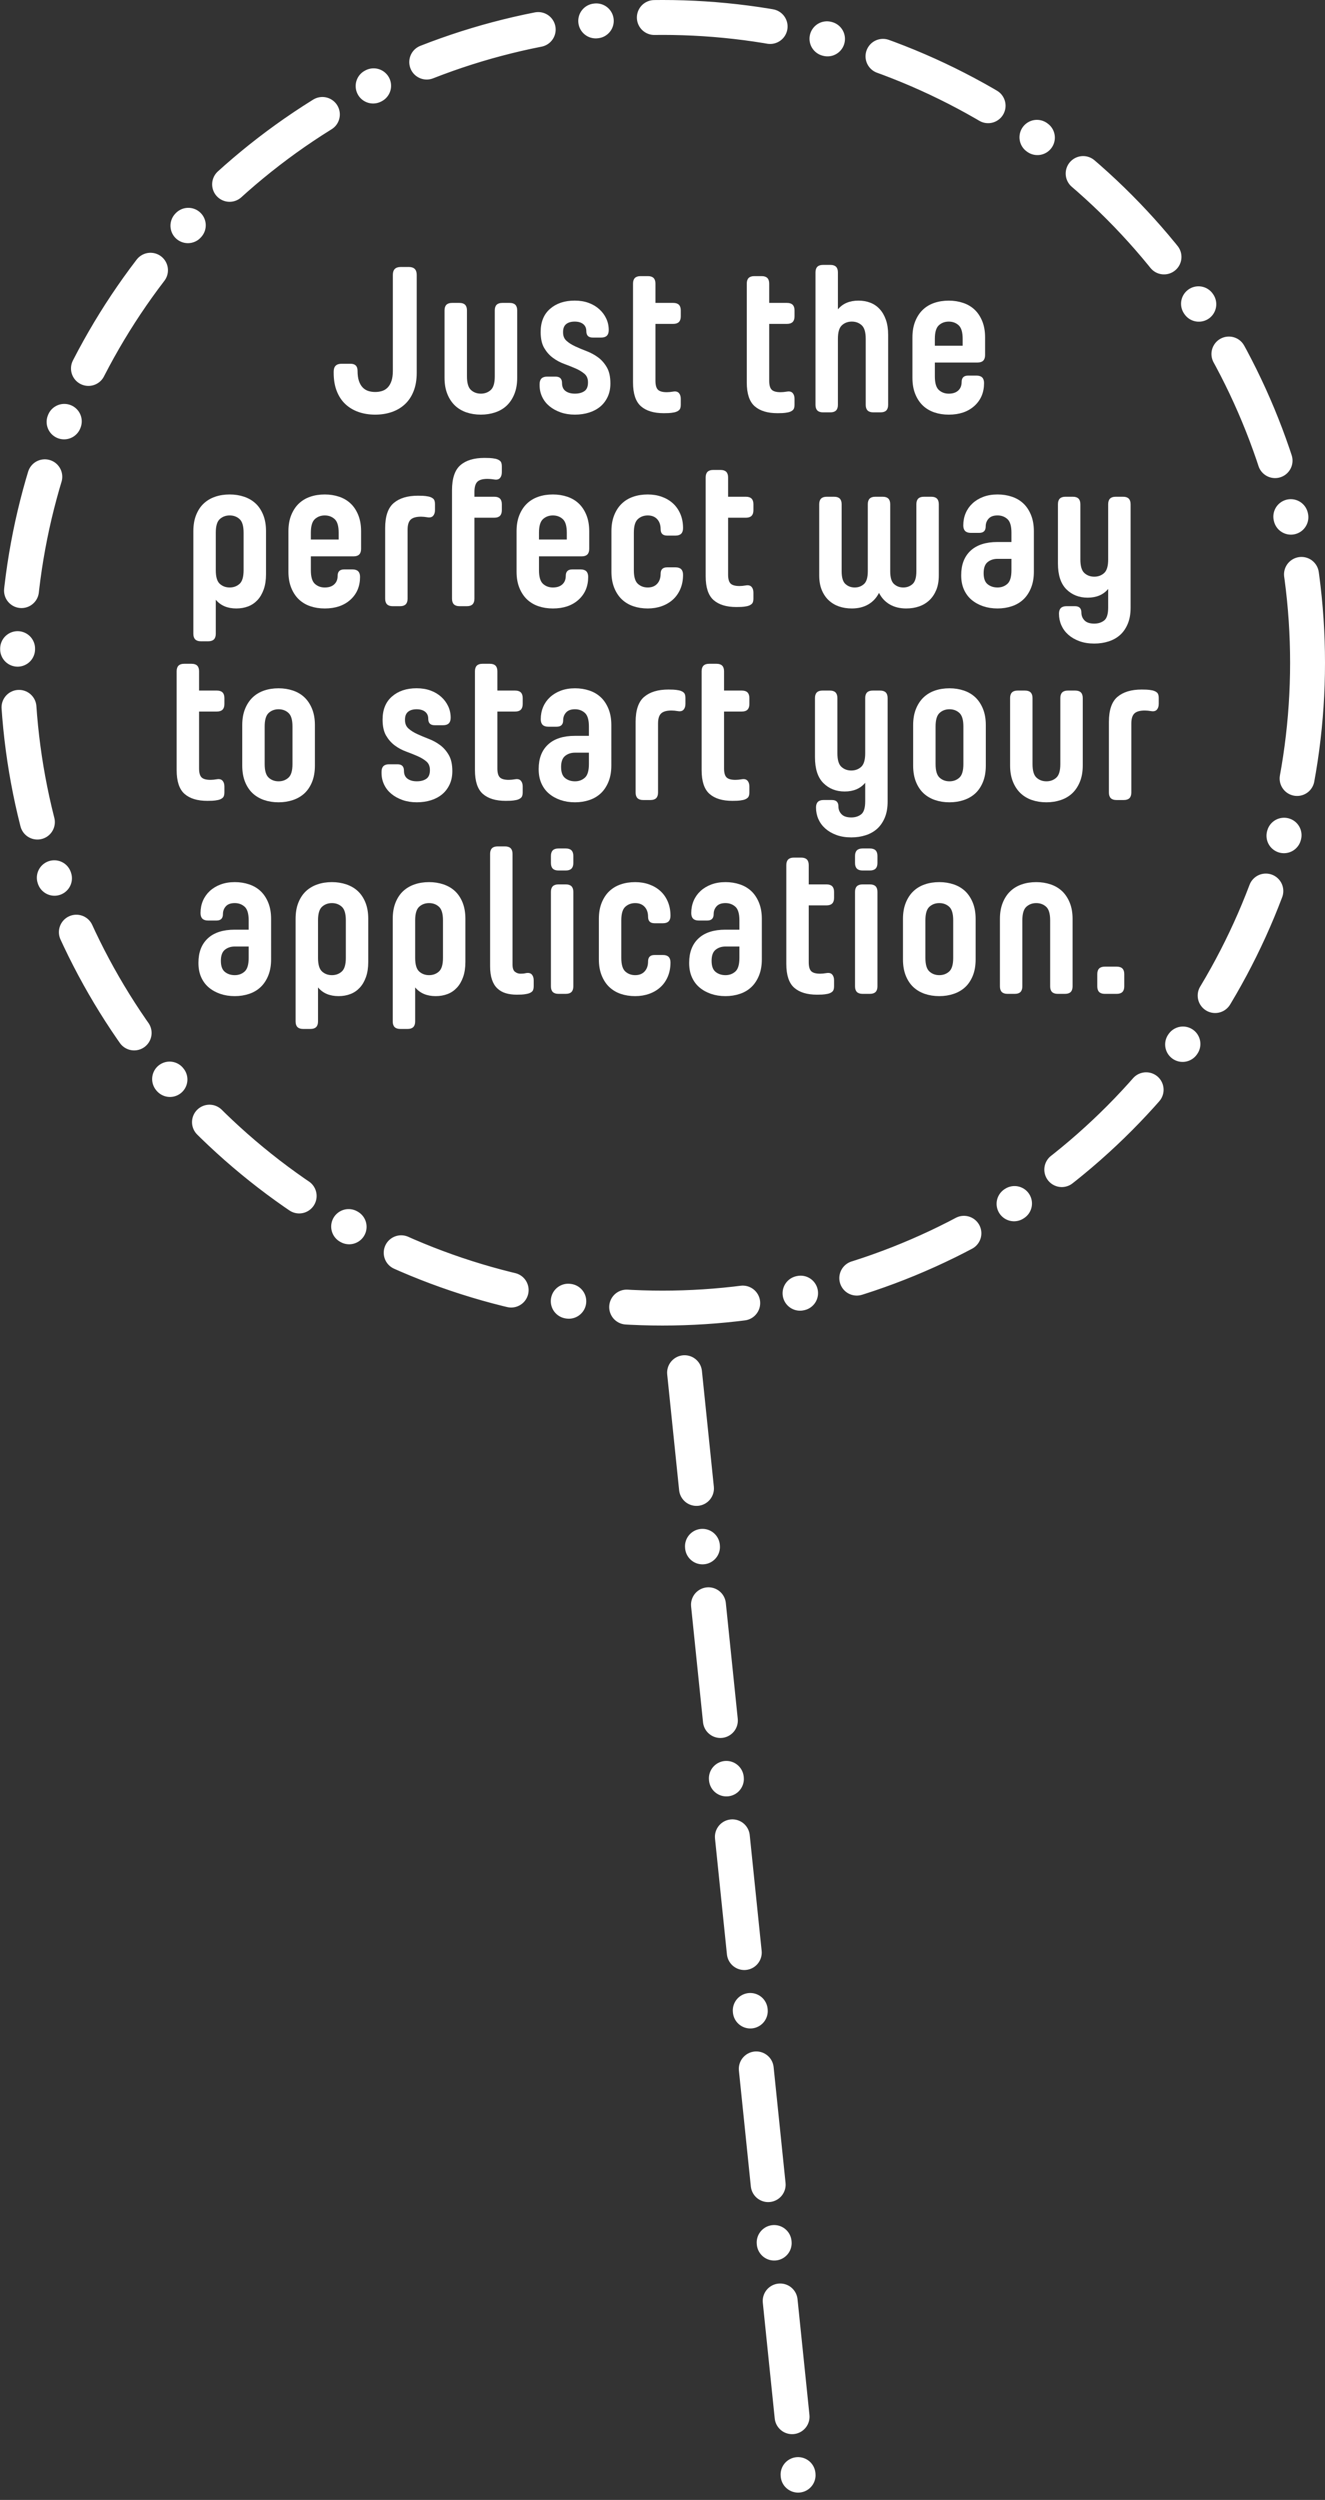 <!-- Generator: Adobe Illustrator 21.0.0, SVG Export Plug-In  -->
<svg version="1.1"
	 xmlns="http://www.w3.org/2000/svg" xmlns:xlink="http://www.w3.org/1999/xlink" xmlns:a="http://ns.adobe.com/AdobeSVGViewerExtensions/3.0/"
	 x="0px" y="0px" width="191.485px" height="361.131px" viewBox="0 0 191.485 361.131"
	 style="enable-background:new 0 0 191.485 361.131;" xml:space="preserve">
<rect x="0" y="0" width="191.485" height="361.131" fill="#333333" stroke="none"/>
<style type="text/css">
	
		.st0{fill:none;stroke:#FFFFFF;stroke-width:5.043;stroke-linecap:round;stroke-linejoin:round;stroke-miterlimit:10;stroke-dasharray:16.809,8.404,0.084,8.404;}
	.st1{fill:#FFFFFF;}
</style>
<defs>
</defs>
<circle class="st0" cx="95.742" cy="95.742" r="93.221"/>
<g>
	<path class="st1" d="M56.773,39.707c0-0.76,0.379-1.14,1.14-1.14h1.17c0.76,0,1.14,0.38,1.14,1.14v14.16
		c0,1.001-0.15,1.88-0.45,2.641c-0.3,0.76-0.72,1.39-1.26,1.89s-1.175,0.875-1.905,1.125c-0.73,0.25-1.525,0.375-2.385,0.375
		s-1.655-0.125-2.385-0.375c-0.73-0.25-1.365-0.625-1.905-1.125s-0.96-1.13-1.26-1.89c-0.3-0.761-0.45-1.64-0.45-2.641v-0.18
		c0-0.76,0.38-1.14,1.14-1.14h1.29c0.68,0,1.02,0.34,1.02,1.02c0,0.58,0.064,1.065,0.195,1.455c0.13,0.39,0.31,0.705,0.54,0.945
		c0.229,0.239,0.5,0.41,0.81,0.51c0.31,0.101,0.645,0.149,1.005,0.149s0.695-0.049,1.005-0.149c0.31-0.1,0.58-0.271,0.81-0.51
		c0.23-0.24,0.41-0.556,0.54-0.945c0.13-0.39,0.195-0.875,0.195-1.455V39.707z"/>
	<path class="st1" d="M65.323,43.758h1.08c0.72,0,1.08,0.359,1.08,1.079v9.54c0,0.96,0.195,1.616,0.585,1.966
		c0.39,0.35,0.865,0.524,1.425,0.524c0.56,0,1.035-0.175,1.425-0.524s0.585-1.006,0.585-1.966v-9.54c0-0.72,0.36-1.079,1.08-1.079
		h1.08c0.72,0,1.08,0.359,1.08,1.079v9.75c0,0.881-0.135,1.655-0.405,2.325c-0.27,0.671-0.635,1.226-1.095,1.665
		c-0.46,0.44-1.016,0.771-1.665,0.99c-0.65,0.22-1.345,0.33-2.085,0.33c-0.76,0-1.46-0.11-2.1-0.33c-0.64-0.22-1.19-0.55-1.65-0.99
		c-0.46-0.439-0.825-0.994-1.095-1.665c-0.27-0.67-0.405-1.444-0.405-2.325v-9.75C64.243,44.117,64.603,43.758,65.323,43.758z"/>
	<path class="st1" d="M84.733,47.837c0-0.439-0.15-0.779-0.45-1.02c-0.3-0.24-0.71-0.36-1.23-0.36s-0.93,0.12-1.23,0.36
		c-0.3,0.24-0.45,0.62-0.45,1.14v0.061c0,0.521,0.169,0.93,0.51,1.229c0.34,0.301,0.76,0.565,1.26,0.795
		c0.5,0.23,1.05,0.461,1.65,0.69c0.6,0.23,1.15,0.53,1.65,0.9c0.5,0.37,0.919,0.85,1.26,1.439c0.34,0.59,0.51,1.365,0.51,2.325
		c0,0.72-0.13,1.36-0.39,1.92c-0.26,0.561-0.615,1.03-1.065,1.41s-0.99,0.67-1.62,0.87c-0.63,0.199-1.315,0.3-2.055,0.3
		c-0.761,0-1.451-0.11-2.07-0.33c-0.62-0.22-1.155-0.515-1.605-0.885c-0.45-0.37-0.8-0.814-1.05-1.335
		c-0.25-0.521-0.375-1.08-0.375-1.681v-0.18c0-0.72,0.36-1.08,1.08-1.08h1.23c0.62,0,0.93,0.311,0.93,0.93
		c0,0.521,0.17,0.905,0.51,1.155c0.34,0.251,0.79,0.375,1.35,0.375c0.56,0,1.015-0.12,1.365-0.359c0.35-0.24,0.525-0.65,0.525-1.23
		v-0.06c0-0.521-0.17-0.925-0.51-1.216c-0.34-0.289-0.76-0.544-1.26-0.765c-0.5-0.22-1.05-0.439-1.65-0.66
		c-0.6-0.22-1.15-0.515-1.65-0.885c-0.5-0.37-0.92-0.845-1.26-1.425s-0.51-1.351-0.51-2.311c0-1.439,0.455-2.555,1.365-3.345
		c0.91-0.79,2.095-1.185,3.555-1.185c0.74,0,1.41,0.109,2.01,0.33c0.6,0.22,1.115,0.524,1.545,0.915
		c0.43,0.39,0.765,0.84,1.005,1.35c0.24,0.51,0.36,1.064,0.36,1.665c0,0.72-0.36,1.08-1.08,1.08h-1.23
		C85.042,48.768,84.733,48.458,84.733,47.837z"/>
	<path class="st1" d="M97.453,59.568c-0.3,0.06-0.575,0.095-0.825,0.105c-0.25,0.01-0.485,0.015-0.705,0.015
		c-1.44,0-2.54-0.335-3.3-1.005c-0.76-0.67-1.14-1.815-1.14-3.436V40.968c0-0.721,0.36-1.08,1.08-1.08h1.08
		c0.72,0,1.08,0.359,1.08,1.08v2.79h2.58c0.72,0,1.08,0.359,1.08,1.079v0.87c0,0.721-0.36,1.08-1.08,1.08h-2.58v8.221
		c0,0.62,0.12,1.05,0.36,1.29c0.24,0.239,0.67,0.359,1.29,0.359c0.26,0,0.57-0.03,0.93-0.09c0.36-0.06,0.63,0.011,0.81,0.21
		c0.18,0.2,0.27,0.48,0.27,0.84v0.87c0,0.36-0.085,0.615-0.255,0.765C97.958,59.403,97.733,59.508,97.453,59.568z"/>
	<path class="st1" d="M113.892,59.568c-0.3,0.06-0.575,0.095-0.825,0.105c-0.25,0.01-0.485,0.015-0.705,0.015
		c-1.44,0-2.54-0.335-3.3-1.005c-0.76-0.67-1.14-1.815-1.14-3.436V40.968c0-0.721,0.36-1.08,1.08-1.08h1.08
		c0.72,0,1.08,0.359,1.08,1.08v2.79h2.58c0.72,0,1.08,0.359,1.08,1.079v0.87c0,0.721-0.36,1.08-1.08,1.08h-2.58v8.221
		c0,0.62,0.12,1.05,0.36,1.29c0.24,0.239,0.67,0.359,1.29,0.359c0.26,0,0.57-0.03,0.93-0.09c0.36-0.06,0.63,0.011,0.81,0.21
		c0.18,0.2,0.27,0.48,0.27,0.84v0.87c0,0.36-0.085,0.615-0.255,0.765C114.397,59.403,114.172,59.508,113.892,59.568z"/>
	<path class="st1" d="M121.092,58.487c0,0.72-0.36,1.08-1.08,1.08h-1.08c-0.72,0-1.08-0.36-1.08-1.08v-19.14
		c0-0.721,0.36-1.08,1.08-1.08h1.08c0.72,0,1.08,0.359,1.08,1.08v5.34c0.7-0.84,1.69-1.26,2.97-1.26c0.62,0,1.19,0.1,1.71,0.3
		c0.52,0.2,0.97,0.505,1.35,0.915s0.68,0.925,0.9,1.545c0.22,0.62,0.33,1.35,0.33,2.189v10.11c0,0.72-0.36,1.08-1.08,1.08h-1.08
		c-0.72,0-1.08-0.36-1.08-1.08v-9.54c0-0.96-0.195-1.614-0.585-1.965c-0.39-0.35-0.865-0.525-1.425-0.525s-1.035,0.176-1.425,0.525
		c-0.39,0.351-0.585,1.005-0.585,1.965V58.487z"/>
	<path class="st1" d="M138.972,55.188c0-0.62,0.31-0.93,0.93-0.93h1.23c0.72,0,1.08,0.359,1.08,1.079
		c0,1.36-0.465,2.461-1.395,3.301c-0.93,0.84-2.166,1.26-3.705,1.26c-0.76,0-1.46-0.11-2.1-0.33c-0.64-0.22-1.19-0.55-1.65-0.99
		c-0.46-0.439-0.825-0.994-1.095-1.665c-0.27-0.67-0.405-1.444-0.405-2.325v-5.85c0-0.88,0.135-1.654,0.405-2.325
		c0.27-0.67,0.635-1.225,1.095-1.665c0.46-0.439,1.01-0.77,1.65-0.989c0.64-0.221,1.34-0.33,2.1-0.33c0.74,0,1.435,0.109,2.085,0.33
		c0.649,0.22,1.205,0.55,1.665,0.989c0.46,0.44,0.825,0.995,1.095,1.665c0.27,0.671,0.405,1.445,0.405,2.325v2.55
		c0,0.721-0.36,1.08-1.08,1.08h-6.18v2.01c0,0.96,0.195,1.616,0.585,1.966c0.39,0.35,0.865,0.524,1.425,0.524
		c0.58,0,1.035-0.149,1.365-0.45C138.807,56.117,138.972,55.708,138.972,55.188z M135.101,49.938h4.02v-0.99
		c0-0.96-0.195-1.614-0.585-1.965c-0.39-0.35-0.865-0.525-1.425-0.525c-0.56,0-1.035,0.176-1.425,0.525
		c-0.39,0.351-0.585,1.005-0.585,1.965V49.938z"/>
	<path class="st1" d="M38.444,82.947c0,0.84-0.11,1.57-0.33,2.19s-0.52,1.135-0.9,1.545s-0.83,0.715-1.35,0.915
		c-0.52,0.199-1.09,0.3-1.71,0.3c-1.28,0-2.27-0.42-2.97-1.26v4.92c0,0.72-0.36,1.08-1.08,1.08h-1.08c-0.72,0-1.08-0.36-1.08-1.08
		v-14.82c0-0.9,0.135-1.685,0.405-2.354s0.634-1.22,1.095-1.65c0.46-0.43,1.01-0.755,1.65-0.975c0.64-0.221,1.34-0.33,2.1-0.33
		c0.74,0,1.435,0.109,2.085,0.33c0.65,0.22,1.205,0.545,1.665,0.975c0.46,0.431,0.825,0.98,1.095,1.65s0.405,1.454,0.405,2.354
		V82.947z M35.204,76.947c0-0.96-0.195-1.614-0.585-1.965c-0.39-0.35-0.866-0.525-1.425-0.525c-0.56,0-1.035,0.176-1.425,0.525
		c-0.39,0.351-0.585,1.005-0.585,1.965v5.43c0,0.96,0.195,1.616,0.585,1.966c0.39,0.35,0.865,0.524,1.425,0.524
		c0.56,0,1.035-0.175,1.425-0.524c0.39-0.35,0.585-1.006,0.585-1.966V76.947z"/>
	<path class="st1" d="M48.793,83.188c0-0.62,0.31-0.93,0.93-0.93h1.23c0.72,0,1.08,0.359,1.08,1.079c0,1.36-0.465,2.461-1.395,3.301
		c-0.93,0.84-2.166,1.26-3.705,1.26c-0.76,0-1.46-0.11-2.1-0.33c-0.64-0.22-1.19-0.55-1.65-0.99
		c-0.46-0.439-0.825-0.994-1.095-1.665c-0.27-0.67-0.405-1.444-0.405-2.325v-5.85c0-0.88,0.135-1.654,0.405-2.325
		c0.27-0.67,0.635-1.225,1.095-1.665c0.46-0.439,1.01-0.77,1.65-0.989c0.64-0.221,1.34-0.33,2.1-0.33c0.74,0,1.435,0.109,2.085,0.33
		c0.649,0.22,1.205,0.55,1.665,0.989c0.46,0.44,0.825,0.995,1.095,1.665c0.27,0.671,0.405,1.445,0.405,2.325v2.55
		c0,0.721-0.36,1.08-1.08,1.08h-6.18v2.01c0,0.96,0.195,1.616,0.585,1.966c0.39,0.35,0.865,0.524,1.425,0.524
		c0.58,0,1.035-0.149,1.365-0.45C48.628,84.117,48.793,83.708,48.793,83.188z M44.923,77.938h4.02v-0.99
		c0-0.96-0.195-1.614-0.585-1.965c-0.39-0.35-0.865-0.525-1.425-0.525c-0.56,0-1.035,0.176-1.425,0.525
		c-0.39,0.351-0.585,1.005-0.585,1.965V77.938z"/>
	<path class="st1" d="M60.853,74.638c-0.7,0-1.2,0.14-1.5,0.42c-0.3,0.28-0.45,0.77-0.45,1.47v9.96c0,0.72-0.36,1.08-1.08,1.08
		h-1.08c-0.72,0-1.08-0.36-1.08-1.08v-10.2c0-1.72,0.415-2.93,1.245-3.63c0.83-0.699,1.995-1.05,3.495-1.05
		c0.22,0,0.455,0.005,0.705,0.015c0.25,0.011,0.525,0.045,0.825,0.105c0.28,0.06,0.505,0.165,0.675,0.314
		c0.17,0.15,0.255,0.405,0.255,0.766v0.87c0,0.359-0.09,0.64-0.27,0.84c-0.18,0.2-0.45,0.27-0.81,0.21
		C61.423,74.667,61.113,74.638,60.853,74.638z"/>
	<path class="st1" d="M70.003,66.148c0.22,0,0.465,0.005,0.735,0.015c0.27,0.011,0.555,0.045,0.855,0.105
		c0.28,0.06,0.505,0.165,0.675,0.314c0.17,0.15,0.255,0.405,0.255,0.766v0.87c0,0.359-0.09,0.64-0.27,0.84
		c-0.18,0.2-0.45,0.27-0.81,0.21c-0.36-0.061-0.69-0.09-0.99-0.09c-0.7,0-1.19,0.14-1.47,0.42c-0.28,0.28-0.42,0.77-0.42,1.47v0.69
		h2.88c0.72,0,1.08,0.359,1.08,1.079v0.87c0,0.721-0.36,1.08-1.08,1.08h-2.88v11.7c0,0.72-0.36,1.08-1.08,1.08h-1.08
		c-0.72,0-1.08-0.36-1.08-1.08v-15.66c0-1.72,0.405-2.93,1.215-3.63S68.503,66.148,70.003,66.148z"/>
	<path class="st1" d="M81.763,83.188c0-0.62,0.31-0.93,0.93-0.93h1.23c0.72,0,1.08,0.359,1.08,1.079c0,1.36-0.465,2.461-1.395,3.301
		c-0.93,0.84-2.166,1.26-3.705,1.26c-0.76,0-1.46-0.11-2.1-0.33c-0.64-0.22-1.19-0.55-1.65-0.99
		c-0.46-0.439-0.825-0.994-1.095-1.665c-0.27-0.67-0.405-1.444-0.405-2.325v-5.85c0-0.88,0.135-1.654,0.405-2.325
		c0.27-0.67,0.635-1.225,1.095-1.665c0.46-0.439,1.01-0.77,1.65-0.989c0.64-0.221,1.34-0.33,2.1-0.33c0.74,0,1.435,0.109,2.085,0.33
		c0.649,0.22,1.205,0.55,1.665,0.989c0.46,0.44,0.825,0.995,1.095,1.665c0.27,0.671,0.405,1.445,0.405,2.325v2.55
		c0,0.721-0.36,1.08-1.08,1.08h-6.18v2.01c0,0.96,0.195,1.616,0.585,1.966c0.39,0.35,0.865,0.524,1.425,0.524
		c0.58,0,1.035-0.149,1.365-0.45C81.598,84.117,81.763,83.708,81.763,83.188z M77.892,77.938h4.02v-0.99
		c0-0.96-0.195-1.614-0.585-1.965c-0.39-0.35-0.865-0.525-1.425-0.525c-0.56,0-1.035,0.176-1.425,0.525
		c-0.39,0.351-0.585,1.005-0.585,1.965V77.938z"/>
	<path class="st1" d="M91.602,82.377c0,0.96,0.195,1.616,0.585,1.966c0.39,0.35,0.865,0.524,1.425,0.524
		c0.58,0,1.035-0.18,1.365-0.54c0.33-0.359,0.495-0.84,0.495-1.439c0-0.62,0.31-0.931,0.93-0.931h1.23c0.72,0,1.08,0.36,1.08,1.08
		c0,0.74-0.125,1.41-0.375,2.011c-0.25,0.6-0.6,1.109-1.05,1.529c-0.45,0.42-0.99,0.745-1.62,0.976
		c-0.63,0.229-1.315,0.345-2.055,0.345c-0.76,0-1.46-0.11-2.1-0.33c-0.64-0.22-1.19-0.55-1.65-0.99
		c-0.46-0.439-0.825-0.994-1.095-1.665c-0.27-0.67-0.405-1.444-0.405-2.325v-5.85c0-0.88,0.135-1.654,0.405-2.325
		c0.27-0.67,0.635-1.225,1.095-1.665c0.46-0.439,1.01-0.77,1.65-0.989c0.64-0.221,1.34-0.33,2.1-0.33
		c0.74,0,1.425,0.115,2.055,0.345c0.63,0.23,1.17,0.555,1.62,0.975c0.45,0.42,0.8,0.931,1.05,1.53c0.25,0.6,0.375,1.271,0.375,2.01
		c0,0.721-0.36,1.08-1.08,1.08h-1.23c-0.62,0-0.93-0.31-0.93-0.93c0-0.601-0.165-1.08-0.495-1.44c-0.33-0.359-0.785-0.54-1.365-0.54
		c-0.56,0-1.035,0.176-1.425,0.525c-0.39,0.351-0.585,1.005-0.585,1.965V82.377z"/>
	<path class="st1" d="M107.952,87.568c-0.3,0.06-0.575,0.095-0.825,0.105c-0.25,0.01-0.485,0.015-0.705,0.015
		c-1.44,0-2.54-0.335-3.3-1.005c-0.76-0.67-1.14-1.815-1.14-3.436V68.968c0-0.721,0.36-1.08,1.08-1.08h1.08
		c0.72,0,1.08,0.359,1.08,1.08v2.79h2.58c0.72,0,1.08,0.359,1.08,1.079v0.87c0,0.721-0.36,1.08-1.08,1.08h-2.58v8.221
		c0,0.62,0.12,1.05,0.36,1.29c0.24,0.239,0.67,0.359,1.29,0.359c0.26,0,0.57-0.03,0.93-0.09c0.36-0.06,0.63,0.011,0.81,0.21
		c0.18,0.2,0.27,0.48,0.27,0.84v0.87c0,0.36-0.085,0.615-0.255,0.765C108.456,87.403,108.231,87.508,107.952,87.568z"/>
	<path class="st1" d="M118.391,72.837c0-0.72,0.36-1.079,1.08-1.079h1.08c0.72,0,1.08,0.359,1.08,1.079v9.69
		c0,0.9,0.185,1.515,0.555,1.845c0.37,0.33,0.814,0.495,1.335,0.495c0.52,0,0.965-0.165,1.335-0.495
		c0.37-0.33,0.555-0.944,0.555-1.845v-9.69c0-0.72,0.36-1.079,1.08-1.079h1.08c0.72,0,1.08,0.359,1.08,1.079v9.69
		c0,0.9,0.185,1.515,0.555,1.845c0.37,0.33,0.814,0.495,1.335,0.495c0.52,0,0.965-0.165,1.335-0.495
		c0.37-0.33,0.555-0.944,0.555-1.845v-9.69c0-0.72,0.36-1.079,1.08-1.079h1.08c0.72,0,1.08,0.359,1.08,1.079v10.29
		c0,0.801-0.12,1.496-0.36,2.085c-0.24,0.591-0.57,1.086-0.99,1.485c-0.42,0.4-0.915,0.7-1.485,0.9c-0.57,0.199-1.195,0.3-1.875,0.3
		c-0.9,0-1.685-0.19-2.355-0.57c-0.67-0.38-1.195-0.939-1.575-1.68c-0.38,0.74-0.905,1.3-1.575,1.68
		c-0.67,0.38-1.455,0.57-2.355,0.57c-0.68,0-1.305-0.101-1.875-0.3c-0.57-0.2-1.065-0.5-1.485-0.9
		c-0.42-0.399-0.75-0.895-0.99-1.485c-0.24-0.589-0.36-1.284-0.36-2.085V72.837z"/>
	<path class="st1" d="M149.411,82.587c0,0.881-0.135,1.655-0.405,2.325c-0.27,0.671-0.635,1.226-1.095,1.665
		c-0.46,0.44-1.016,0.771-1.665,0.99c-0.65,0.22-1.345,0.33-2.085,0.33c-0.76,0-1.46-0.11-2.1-0.33
		c-0.64-0.22-1.195-0.529-1.665-0.93c-0.47-0.4-0.835-0.896-1.095-1.485c-0.26-0.59-0.39-1.265-0.39-2.025v-0.06
		c0-1.5,0.45-2.67,1.35-3.51c0.9-0.84,2.2-1.26,3.9-1.26h2.01v-1.351c0-0.96-0.195-1.614-0.585-1.965
		c-0.39-0.35-0.865-0.525-1.425-0.525c-0.581,0-1.01,0.155-1.29,0.466c-0.28,0.31-0.42,0.685-0.42,1.125
		c0,0.62-0.311,0.93-0.93,0.93h-1.23c-0.72,0-1.08-0.36-1.08-1.08c0-0.64,0.115-1.23,0.345-1.771c0.229-0.54,0.56-1.009,0.99-1.409
		s0.95-0.715,1.56-0.945c0.61-0.229,1.295-0.345,2.055-0.345c0.74,0,1.435,0.109,2.085,0.33c0.649,0.22,1.205,0.55,1.665,0.989
		c0.46,0.44,0.825,0.995,1.095,1.665c0.27,0.671,0.405,1.445,0.405,2.325V82.587z M144.161,84.867c0.56,0,1.035-0.175,1.425-0.524
		s0.585-1.006,0.585-1.966v-1.649h-2.01c-0.56,0-1.035,0.155-1.425,0.465c-0.39,0.311-0.585,0.845-0.585,1.605
		c0,0.76,0.195,1.295,0.585,1.604C143.126,84.713,143.601,84.867,144.161,84.867z"/>
	<path class="st1" d="M160.15,72.837c0-0.72,0.36-1.079,1.08-1.079h1.08c0.72,0,1.08,0.359,1.08,1.079v14.971
		c0,0.88-0.135,1.645-0.405,2.295c-0.27,0.649-0.635,1.185-1.095,1.604s-1.015,0.735-1.665,0.945s-1.345,0.315-2.085,0.315
		c-0.8,0-1.515-0.115-2.145-0.346c-0.63-0.229-1.165-0.54-1.605-0.93s-0.775-0.845-1.005-1.365c-0.23-0.521-0.345-1.08-0.345-1.68
		c0-0.72,0.36-1.08,1.08-1.08h1.23c0.62,0,0.93,0.31,0.93,0.93c0,0.44,0.15,0.815,0.45,1.125c0.3,0.311,0.77,0.465,1.41,0.465
		c0.56,0,1.035-0.149,1.425-0.449c0.39-0.301,0.585-0.931,0.585-1.891v-2.67c-0.7,0.84-1.69,1.26-2.97,1.26
		c-1.24,0-2.265-0.404-3.075-1.215c-0.81-0.81-1.215-2.055-1.215-3.734v-8.551c0-0.72,0.36-1.079,1.08-1.079h1.08
		c0.72,0,1.08,0.359,1.08,1.079v7.98c0,0.96,0.195,1.615,0.585,1.965c0.39,0.351,0.865,0.525,1.425,0.525s1.035-0.175,1.425-0.525
		c0.39-0.35,0.585-1.005,0.585-1.965V72.837z"/>
	<path class="st1" d="M31.499,115.568c-0.3,0.06-0.575,0.095-0.825,0.105c-0.25,0.01-0.485,0.015-0.705,0.015
		c-1.44,0-2.54-0.335-3.3-1.005c-0.76-0.67-1.14-1.815-1.14-3.436V96.968c0-0.721,0.36-1.08,1.08-1.08h1.08
		c0.72,0,1.08,0.359,1.08,1.08v2.79h2.58c0.72,0,1.08,0.359,1.08,1.079v0.87c0,0.721-0.36,1.08-1.08,1.08h-2.58v8.221
		c0,0.62,0.12,1.05,0.36,1.29c0.24,0.239,0.67,0.359,1.29,0.359c0.26,0,0.57-0.03,0.93-0.09c0.36-0.06,0.63,0.011,0.81,0.21
		c0.18,0.2,0.27,0.48,0.27,0.84v0.87c0,0.36-0.085,0.615-0.255,0.765C32.004,115.403,31.779,115.508,31.499,115.568z"/>
	<path class="st1" d="M45.509,110.587c0,0.9-0.135,1.686-0.405,2.355s-0.635,1.22-1.095,1.65c-0.46,0.43-1.016,0.755-1.665,0.975
		c-0.65,0.22-1.345,0.33-2.085,0.33c-0.76,0-1.46-0.11-2.1-0.33c-0.64-0.22-1.19-0.545-1.65-0.975
		c-0.46-0.431-0.825-0.98-1.095-1.65s-0.405-1.455-0.405-2.355v-5.85c0-0.88,0.135-1.654,0.405-2.325
		c0.27-0.67,0.635-1.225,1.095-1.665c0.46-0.439,1.01-0.77,1.65-0.989c0.64-0.221,1.34-0.33,2.1-0.33c0.74,0,1.435,0.109,2.085,0.33
		c0.649,0.22,1.205,0.55,1.665,0.989c0.46,0.44,0.825,0.995,1.095,1.665c0.27,0.671,0.405,1.445,0.405,2.325V110.587z
		 M42.269,104.947c0-0.96-0.195-1.614-0.585-1.965c-0.39-0.35-0.865-0.525-1.425-0.525c-0.56,0-1.035,0.176-1.425,0.525
		c-0.39,0.351-0.585,1.005-0.585,1.965v5.43c0,0.96,0.195,1.616,0.585,1.966c0.39,0.35,0.865,0.524,1.425,0.524
		c0.56,0,1.035-0.175,1.425-0.524s0.585-1.006,0.585-1.966V104.947z"/>
	<path class="st1" d="M61.889,103.837c0-0.439-0.15-0.779-0.45-1.02c-0.3-0.24-0.71-0.36-1.23-0.36s-0.93,0.12-1.23,0.36
		c-0.3,0.24-0.45,0.62-0.45,1.14v0.061c0,0.521,0.169,0.93,0.51,1.229c0.34,0.301,0.76,0.565,1.26,0.795
		c0.5,0.23,1.05,0.461,1.65,0.69c0.6,0.23,1.15,0.53,1.65,0.9c0.5,0.37,0.919,0.85,1.26,1.439c0.34,0.59,0.51,1.365,0.51,2.325
		c0,0.72-0.13,1.36-0.39,1.92c-0.26,0.561-0.615,1.03-1.065,1.41c-0.45,0.38-0.99,0.67-1.62,0.87c-0.63,0.199-1.315,0.3-2.055,0.3
		c-0.761,0-1.451-0.11-2.07-0.33c-0.62-0.22-1.155-0.515-1.605-0.885c-0.45-0.37-0.8-0.814-1.05-1.335
		c-0.25-0.521-0.375-1.08-0.375-1.681v-0.18c0-0.72,0.36-1.08,1.08-1.08h1.23c0.62,0,0.93,0.311,0.93,0.93
		c0,0.521,0.17,0.905,0.51,1.155c0.34,0.251,0.79,0.375,1.35,0.375c0.56,0,1.015-0.12,1.365-0.359c0.35-0.24,0.525-0.65,0.525-1.23
		v-0.06c0-0.521-0.17-0.925-0.51-1.216c-0.34-0.289-0.76-0.544-1.26-0.765c-0.5-0.22-1.05-0.439-1.65-0.66
		c-0.6-0.22-1.15-0.515-1.65-0.885c-0.5-0.37-0.92-0.845-1.26-1.425s-0.51-1.351-0.51-2.311c0-1.439,0.455-2.555,1.365-3.345
		c0.91-0.79,2.095-1.185,3.555-1.185c0.74,0,1.41,0.109,2.01,0.33c0.6,0.22,1.115,0.524,1.545,0.915
		c0.43,0.39,0.765,0.84,1.005,1.35c0.24,0.51,0.36,1.064,0.36,1.665c0,0.72-0.36,1.08-1.08,1.08h-1.23
		C62.198,104.768,61.889,104.458,61.889,103.837z"/>
	<path class="st1" d="M74.608,115.568c-0.3,0.06-0.575,0.095-0.825,0.105c-0.25,0.01-0.485,0.015-0.705,0.015
		c-1.44,0-2.54-0.335-3.3-1.005c-0.76-0.67-1.14-1.815-1.14-3.436V96.968c0-0.721,0.36-1.08,1.08-1.08h1.08
		c0.72,0,1.08,0.359,1.08,1.08v2.79h2.58c0.72,0,1.08,0.359,1.08,1.079v0.87c0,0.721-0.36,1.08-1.08,1.08h-2.58v8.221
		c0,0.62,0.12,1.05,0.36,1.29c0.24,0.239,0.67,0.359,1.29,0.359c0.26,0,0.57-0.03,0.93-0.09c0.36-0.06,0.63,0.011,0.81,0.21
		c0.18,0.2,0.27,0.48,0.27,0.84v0.87c0,0.36-0.085,0.615-0.255,0.765C75.113,115.403,74.888,115.508,74.608,115.568z"/>
	<path class="st1" d="M88.348,110.587c0,0.881-0.135,1.655-0.405,2.325c-0.27,0.671-0.635,1.226-1.095,1.665
		c-0.46,0.44-1.016,0.771-1.665,0.99c-0.65,0.22-1.345,0.33-2.085,0.33c-0.76,0-1.46-0.11-2.1-0.33
		c-0.64-0.22-1.195-0.529-1.665-0.93c-0.47-0.4-0.835-0.896-1.095-1.485c-0.26-0.59-0.39-1.265-0.39-2.025v-0.06
		c0-1.5,0.45-2.67,1.35-3.51c0.9-0.84,2.2-1.26,3.9-1.26h2.01v-1.351c0-0.96-0.195-1.614-0.585-1.965
		c-0.39-0.35-0.865-0.525-1.425-0.525c-0.581,0-1.01,0.155-1.29,0.466c-0.28,0.31-0.42,0.685-0.42,1.125
		c0,0.62-0.311,0.93-0.93,0.93h-1.23c-0.72,0-1.08-0.36-1.08-1.08c0-0.64,0.115-1.23,0.345-1.771c0.229-0.54,0.56-1.009,0.99-1.409
		s0.95-0.715,1.56-0.945c0.61-0.229,1.295-0.345,2.055-0.345c0.74,0,1.435,0.109,2.085,0.33c0.649,0.22,1.205,0.55,1.665,0.989
		c0.46,0.44,0.825,0.995,1.095,1.665c0.27,0.671,0.405,1.445,0.405,2.325V110.587z M83.098,112.867c0.56,0,1.035-0.175,1.425-0.524
		s0.585-1.006,0.585-1.966v-1.649h-2.01c-0.56,0-1.035,0.155-1.425,0.465c-0.39,0.311-0.585,0.845-0.585,1.605
		c0,0.76,0.195,1.295,0.585,1.604C82.063,112.713,82.538,112.867,83.098,112.867z"/>
	<path class="st1" d="M97.048,102.638c-0.7,0-1.2,0.14-1.5,0.42c-0.3,0.28-0.45,0.77-0.45,1.47v9.96c0,0.72-0.36,1.08-1.08,1.08
		h-1.08c-0.72,0-1.08-0.36-1.08-1.08v-10.2c0-1.72,0.415-2.93,1.245-3.63c0.83-0.699,1.995-1.05,3.495-1.05
		c0.22,0,0.455,0.005,0.705,0.015c0.25,0.011,0.525,0.045,0.825,0.105c0.28,0.06,0.505,0.165,0.675,0.314
		c0.17,0.15,0.255,0.405,0.255,0.766v0.87c0,0.359-0.09,0.64-0.27,0.84c-0.18,0.2-0.45,0.27-0.81,0.21
		C97.618,102.667,97.308,102.638,97.048,102.638z"/>
	<path class="st1" d="M107.367,115.568c-0.3,0.06-0.575,0.095-0.825,0.105c-0.25,0.01-0.485,0.015-0.705,0.015
		c-1.44,0-2.54-0.335-3.3-1.005c-0.76-0.67-1.14-1.815-1.14-3.436V96.968c0-0.721,0.36-1.08,1.08-1.08h1.08
		c0.72,0,1.08,0.359,1.08,1.08v2.79h2.58c0.72,0,1.08,0.359,1.08,1.079v0.87c0,0.721-0.36,1.08-1.08,1.08h-2.58v8.221
		c0,0.62,0.12,1.05,0.36,1.29c0.24,0.239,0.67,0.359,1.29,0.359c0.26,0,0.57-0.03,0.93-0.09c0.36-0.06,0.63,0.011,0.81,0.21
		c0.18,0.2,0.27,0.48,0.27,0.84v0.87c0,0.36-0.085,0.615-0.255,0.765C107.872,115.403,107.647,115.508,107.367,115.568z"/>
	<path class="st1" d="M125.037,100.837c0-0.72,0.36-1.079,1.08-1.079h1.08c0.72,0,1.08,0.359,1.08,1.079v14.971
		c0,0.88-0.135,1.645-0.405,2.295c-0.27,0.649-0.635,1.185-1.095,1.604s-1.015,0.735-1.665,0.945s-1.345,0.315-2.085,0.315
		c-0.8,0-1.515-0.115-2.145-0.346c-0.63-0.229-1.165-0.54-1.605-0.93s-0.775-0.845-1.005-1.365c-0.23-0.521-0.345-1.08-0.345-1.68
		c0-0.72,0.36-1.08,1.08-1.08h1.23c0.62,0,0.93,0.31,0.93,0.93c0,0.44,0.15,0.815,0.45,1.125c0.3,0.311,0.77,0.465,1.41,0.465
		c0.56,0,1.035-0.149,1.425-0.449c0.39-0.301,0.585-0.931,0.585-1.891v-2.67c-0.7,0.84-1.69,1.26-2.97,1.26
		c-1.24,0-2.265-0.404-3.075-1.215c-0.81-0.81-1.215-2.055-1.215-3.734v-8.551c0-0.72,0.36-1.079,1.08-1.079h1.08
		c0.72,0,1.08,0.359,1.08,1.079v7.98c0,0.96,0.195,1.615,0.585,1.965c0.39,0.351,0.865,0.525,1.425,0.525s1.035-0.175,1.425-0.525
		c0.39-0.35,0.585-1.005,0.585-1.965V100.837z"/>
	<path class="st1" d="M142.466,110.587c0,0.9-0.135,1.686-0.405,2.355s-0.635,1.22-1.095,1.65c-0.46,0.43-1.016,0.755-1.665,0.975
		c-0.65,0.22-1.345,0.33-2.085,0.33c-0.76,0-1.46-0.11-2.1-0.33c-0.64-0.22-1.19-0.545-1.65-0.975
		c-0.46-0.431-0.825-0.98-1.095-1.65s-0.405-1.455-0.405-2.355v-5.85c0-0.88,0.135-1.654,0.405-2.325
		c0.27-0.67,0.635-1.225,1.095-1.665c0.46-0.439,1.01-0.77,1.65-0.989c0.64-0.221,1.34-0.33,2.1-0.33c0.74,0,1.435,0.109,2.085,0.33
		c0.649,0.22,1.205,0.55,1.665,0.989c0.46,0.44,0.825,0.995,1.095,1.665c0.27,0.671,0.405,1.445,0.405,2.325V110.587z
		 M139.226,104.947c0-0.96-0.195-1.614-0.585-1.965c-0.39-0.35-0.865-0.525-1.425-0.525c-0.56,0-1.035,0.176-1.425,0.525
		c-0.39,0.351-0.585,1.005-0.585,1.965v5.43c0,0.96,0.195,1.616,0.585,1.966c0.39,0.35,0.865,0.524,1.425,0.524
		c0.56,0,1.035-0.175,1.425-0.524s0.585-1.006,0.585-1.966V104.947z"/>
	<path class="st1" d="M147.056,99.758h1.08c0.72,0,1.08,0.359,1.08,1.079v9.54c0,0.96,0.195,1.616,0.585,1.966
		c0.39,0.35,0.865,0.524,1.425,0.524c0.56,0,1.035-0.175,1.425-0.524s0.585-1.006,0.585-1.966v-9.54c0-0.72,0.36-1.079,1.08-1.079
		h1.08c0.72,0,1.08,0.359,1.08,1.079v9.75c0,0.881-0.135,1.655-0.405,2.325c-0.27,0.671-0.635,1.226-1.095,1.665
		c-0.46,0.44-1.016,0.771-1.665,0.99c-0.65,0.22-1.345,0.33-2.085,0.33c-0.76,0-1.46-0.11-2.1-0.33c-0.64-0.22-1.19-0.55-1.65-0.99
		c-0.46-0.439-0.825-0.994-1.095-1.665c-0.27-0.67-0.405-1.444-0.405-2.325v-9.75C145.976,100.117,146.336,99.758,147.056,99.758z"
		/>
	<path class="st1" d="M165.446,102.638c-0.7,0-1.2,0.14-1.5,0.42c-0.3,0.28-0.45,0.77-0.45,1.47v9.96c0,0.72-0.36,1.08-1.08,1.08
		h-1.08c-0.72,0-1.08-0.36-1.08-1.08v-10.2c0-1.72,0.415-2.93,1.245-3.63c0.83-0.699,1.995-1.05,3.495-1.05
		c0.22,0,0.455,0.005,0.705,0.015c0.25,0.011,0.525,0.045,0.825,0.105c0.28,0.06,0.505,0.165,0.675,0.314
		c0.17,0.15,0.255,0.405,0.255,0.766v0.87c0,0.359-0.09,0.64-0.27,0.84c-0.18,0.2-0.45,0.27-0.81,0.21
		C166.016,102.667,165.705,102.638,165.446,102.638z"/>
	<path class="st1" d="M39.179,138.587c0,0.881-0.135,1.655-0.405,2.325c-0.27,0.671-0.635,1.226-1.095,1.665
		c-0.46,0.44-1.016,0.771-1.665,0.99c-0.65,0.22-1.345,0.33-2.085,0.33c-0.76,0-1.46-0.11-2.1-0.33
		c-0.64-0.22-1.195-0.529-1.665-0.93c-0.47-0.4-0.835-0.896-1.095-1.485c-0.26-0.59-0.39-1.265-0.39-2.025v-0.06
		c0-1.5,0.45-2.67,1.35-3.51c0.9-0.84,2.2-1.26,3.9-1.26h2.01v-1.351c0-0.96-0.195-1.614-0.585-1.965
		c-0.39-0.35-0.865-0.525-1.425-0.525c-0.581,0-1.01,0.155-1.29,0.466c-0.28,0.31-0.42,0.685-0.42,1.125
		c0,0.62-0.311,0.93-0.93,0.93h-1.23c-0.72,0-1.08-0.36-1.08-1.08c0-0.64,0.115-1.23,0.345-1.771c0.229-0.54,0.56-1.009,0.99-1.409
		s0.95-0.715,1.56-0.945c0.61-0.229,1.295-0.345,2.055-0.345c0.74,0,1.435,0.109,2.085,0.33c0.649,0.22,1.205,0.55,1.665,0.989
		c0.46,0.44,0.825,0.995,1.095,1.665c0.27,0.671,0.405,1.445,0.405,2.325V138.587z M33.929,140.867c0.56,0,1.035-0.175,1.425-0.524
		s0.585-1.006,0.585-1.966v-1.649h-2.01c-0.56,0-1.035,0.155-1.425,0.465c-0.39,0.311-0.585,0.845-0.585,1.605
		c0,0.76,0.195,1.295,0.585,1.604C32.894,140.713,33.369,140.867,33.929,140.867z"/>
	<path class="st1" d="M53.219,138.947c0,0.84-0.11,1.57-0.33,2.19s-0.52,1.135-0.9,1.545s-0.83,0.715-1.35,0.915
		c-0.52,0.199-1.09,0.3-1.71,0.3c-1.28,0-2.27-0.42-2.97-1.26v4.92c0,0.72-0.36,1.08-1.08,1.08h-1.08c-0.72,0-1.08-0.36-1.08-1.08
		v-14.82c0-0.9,0.135-1.685,0.405-2.354s0.634-1.22,1.095-1.65c0.46-0.43,1.01-0.755,1.65-0.975c0.64-0.221,1.34-0.33,2.1-0.33
		c0.74,0,1.435,0.109,2.085,0.33c0.65,0.22,1.205,0.545,1.665,0.975c0.46,0.431,0.825,0.98,1.095,1.65s0.405,1.454,0.405,2.354
		V138.947z M49.979,132.947c0-0.96-0.195-1.614-0.585-1.965c-0.39-0.35-0.866-0.525-1.425-0.525c-0.56,0-1.035,0.176-1.425,0.525
		c-0.39,0.351-0.585,1.005-0.585,1.965v5.43c0,0.96,0.195,1.616,0.585,1.966c0.39,0.35,0.865,0.524,1.425,0.524
		c0.56,0,1.035-0.175,1.425-0.524c0.39-0.35,0.585-1.006,0.585-1.966V132.947z"/>
	<path class="st1" d="M67.258,138.947c0,0.84-0.11,1.57-0.33,2.19s-0.52,1.135-0.9,1.545s-0.83,0.715-1.35,0.915
		c-0.52,0.199-1.09,0.3-1.71,0.3c-1.28,0-2.27-0.42-2.97-1.26v4.92c0,0.72-0.36,1.08-1.08,1.08h-1.08c-0.72,0-1.08-0.36-1.08-1.08
		v-14.82c0-0.9,0.135-1.685,0.405-2.354s0.634-1.22,1.095-1.65c0.46-0.43,1.01-0.755,1.65-0.975c0.64-0.221,1.34-0.33,2.1-0.33
		c0.74,0,1.435,0.109,2.085,0.33c0.65,0.22,1.205,0.545,1.665,0.975c0.46,0.431,0.825,0.98,1.095,1.65s0.405,1.454,0.405,2.354
		V138.947z M64.018,132.947c0-0.96-0.195-1.614-0.585-1.965c-0.39-0.35-0.866-0.525-1.425-0.525c-0.56,0-1.035,0.176-1.425,0.525
		c-0.39,0.351-0.585,1.005-0.585,1.965v5.43c0,0.96,0.195,1.616,0.585,1.966c0.39,0.35,0.865,0.524,1.425,0.524
		c0.56,0,1.035-0.175,1.425-0.524c0.39-0.35,0.585-1.006,0.585-1.966V132.947z"/>
	<path class="st1" d="M75.208,140.657c0.16,0,0.295-0.005,0.405-0.015s0.255-0.035,0.435-0.075c0.36-0.06,0.63,0.011,0.81,0.21
		c0.18,0.2,0.27,0.48,0.27,0.84v0.87c0,0.36-0.085,0.615-0.255,0.765c-0.17,0.15-0.405,0.256-0.705,0.315
		c-0.28,0.06-0.545,0.095-0.795,0.105c-0.25,0.01-0.485,0.015-0.705,0.015c-0.581,0-1.105-0.07-1.575-0.21
		c-0.47-0.14-0.875-0.37-1.215-0.69c-0.34-0.319-0.6-0.744-0.78-1.274c-0.18-0.53-0.27-1.175-0.27-1.936v-16.229
		c0-0.721,0.36-1.08,1.08-1.08h1.08c0.72,0,1.08,0.359,1.08,1.08v15.989c0,0.521,0.12,0.87,0.36,1.051
		C74.668,140.568,74.928,140.657,75.208,140.657z"/>
	<path class="st1" d="M79.617,123.648c0-0.72,0.36-1.08,1.08-1.08h1.08c0.72,0,1.08,0.36,1.08,1.08v1.02
		c0,0.721-0.36,1.08-1.08,1.08h-1.08c-0.72,0-1.08-0.359-1.08-1.08V123.648z M79.617,128.837c0-0.72,0.36-1.079,1.08-1.079h1.08
		c0.72,0,1.08,0.359,1.08,1.079v13.65c0,0.72-0.36,1.08-1.08,1.08h-1.08c-0.72,0-1.08-0.36-1.08-1.08V128.837z"/>
	<path class="st1" d="M89.787,138.377c0,0.96,0.195,1.616,0.585,1.966c0.39,0.35,0.865,0.524,1.425,0.524
		c0.58,0,1.035-0.18,1.365-0.54c0.33-0.359,0.495-0.84,0.495-1.439c0-0.62,0.31-0.931,0.93-0.931h1.23c0.72,0,1.08,0.36,1.08,1.08
		c0,0.74-0.125,1.41-0.375,2.011c-0.25,0.6-0.6,1.109-1.05,1.529c-0.45,0.42-0.99,0.745-1.62,0.976
		c-0.63,0.229-1.315,0.345-2.055,0.345c-0.76,0-1.46-0.11-2.1-0.33c-0.64-0.22-1.19-0.55-1.65-0.99
		c-0.46-0.439-0.825-0.994-1.095-1.665c-0.27-0.67-0.405-1.444-0.405-2.325v-5.85c0-0.88,0.135-1.654,0.405-2.325
		c0.27-0.67,0.635-1.225,1.095-1.665c0.46-0.439,1.01-0.77,1.65-0.989c0.64-0.221,1.34-0.33,2.1-0.33
		c0.74,0,1.425,0.115,2.055,0.345c0.63,0.23,1.17,0.555,1.62,0.975c0.45,0.42,0.8,0.931,1.05,1.53c0.25,0.6,0.375,1.271,0.375,2.01
		c0,0.721-0.36,1.08-1.08,1.08h-1.23c-0.62,0-0.93-0.31-0.93-0.93c0-0.601-0.165-1.08-0.495-1.44c-0.33-0.359-0.785-0.54-1.365-0.54
		c-0.56,0-1.035,0.176-1.425,0.525c-0.39,0.351-0.585,1.005-0.585,1.965V138.377z"/>
	<path class="st1" d="M110.097,138.587c0,0.881-0.135,1.655-0.405,2.325c-0.27,0.671-0.635,1.226-1.095,1.665
		c-0.46,0.44-1.016,0.771-1.665,0.99c-0.65,0.22-1.345,0.33-2.085,0.33c-0.76,0-1.46-0.11-2.1-0.33
		c-0.64-0.22-1.195-0.529-1.665-0.93c-0.47-0.4-0.835-0.896-1.095-1.485c-0.26-0.59-0.39-1.265-0.39-2.025v-0.06
		c0-1.5,0.45-2.67,1.35-3.51c0.9-0.84,2.2-1.26,3.9-1.26h2.01v-1.351c0-0.96-0.195-1.614-0.585-1.965
		c-0.39-0.35-0.865-0.525-1.425-0.525c-0.581,0-1.01,0.155-1.29,0.466c-0.28,0.31-0.42,0.685-0.42,1.125
		c0,0.62-0.311,0.93-0.93,0.93h-1.23c-0.72,0-1.08-0.36-1.08-1.08c0-0.64,0.115-1.23,0.345-1.771c0.229-0.54,0.56-1.009,0.99-1.409
		s0.95-0.715,1.56-0.945c0.61-0.229,1.295-0.345,2.055-0.345c0.74,0,1.435,0.109,2.085,0.33c0.649,0.22,1.205,0.55,1.665,0.989
		c0.46,0.44,0.825,0.995,1.095,1.665c0.27,0.671,0.405,1.445,0.405,2.325V138.587z M104.847,140.867c0.56,0,1.035-0.175,1.425-0.524
		s0.585-1.006,0.585-1.966v-1.649h-2.01c-0.56,0-1.035,0.155-1.425,0.465c-0.39,0.311-0.585,0.845-0.585,1.605
		c0,0.76,0.195,1.295,0.585,1.604C103.811,140.713,104.287,140.867,104.847,140.867z"/>
	<path class="st1" d="M119.606,143.568c-0.3,0.06-0.575,0.095-0.825,0.105c-0.25,0.01-0.485,0.015-0.705,0.015
		c-1.44,0-2.54-0.335-3.3-1.005c-0.76-0.67-1.14-1.815-1.14-3.436v-14.279c0-0.721,0.36-1.08,1.08-1.08h1.08
		c0.72,0,1.08,0.359,1.08,1.08v2.79h2.58c0.72,0,1.08,0.359,1.08,1.079v0.87c0,0.721-0.36,1.08-1.08,1.08h-2.58v8.221
		c0,0.62,0.12,1.05,0.36,1.29c0.24,0.239,0.67,0.359,1.29,0.359c0.26,0,0.57-0.03,0.93-0.09c0.36-0.06,0.63,0.011,0.81,0.21
		c0.18,0.2,0.27,0.48,0.27,0.84v0.87c0,0.36-0.085,0.615-0.255,0.765C120.111,143.403,119.886,143.508,119.606,143.568z"/>
	<path class="st1" d="M123.566,123.648c0-0.72,0.36-1.08,1.08-1.08h1.08c0.72,0,1.08,0.36,1.08,1.08v1.02
		c0,0.721-0.36,1.08-1.08,1.08h-1.08c-0.72,0-1.08-0.359-1.08-1.08V123.648z M123.566,128.837c0-0.72,0.36-1.079,1.08-1.079h1.08
		c0.72,0,1.08,0.359,1.08,1.079v13.65c0,0.72-0.36,1.08-1.08,1.08h-1.08c-0.72,0-1.08-0.36-1.08-1.08V128.837z"/>
	<path class="st1" d="M140.995,138.587c0,0.9-0.135,1.686-0.405,2.355s-0.635,1.22-1.095,1.65c-0.46,0.43-1.016,0.755-1.665,0.975
		c-0.65,0.22-1.345,0.33-2.085,0.33c-0.76,0-1.46-0.11-2.1-0.33c-0.64-0.22-1.19-0.545-1.65-0.975
		c-0.46-0.431-0.825-0.98-1.095-1.65s-0.405-1.455-0.405-2.355v-5.85c0-0.88,0.135-1.654,0.405-2.325
		c0.27-0.67,0.635-1.225,1.095-1.665c0.46-0.439,1.01-0.77,1.65-0.989c0.64-0.221,1.34-0.33,2.1-0.33c0.74,0,1.435,0.109,2.085,0.33
		c0.649,0.22,1.205,0.55,1.665,0.989c0.46,0.44,0.825,0.995,1.095,1.665c0.27,0.671,0.405,1.445,0.405,2.325V138.587z
		 M137.755,132.947c0-0.96-0.195-1.614-0.585-1.965c-0.39-0.35-0.865-0.525-1.425-0.525c-0.56,0-1.035,0.176-1.425,0.525
		c-0.39,0.351-0.585,1.005-0.585,1.965v5.43c0,0.96,0.195,1.616,0.585,1.966c0.39,0.35,0.865,0.524,1.425,0.524
		c0.56,0,1.035-0.175,1.425-0.524s0.585-1.006,0.585-1.966V132.947z"/>
	<path class="st1" d="M153.926,143.568h-1.08c-0.72,0-1.08-0.36-1.08-1.08v-9.54c0-0.96-0.195-1.614-0.585-1.965
		c-0.39-0.35-0.865-0.525-1.425-0.525c-0.56,0-1.035,0.176-1.425,0.525c-0.39,0.351-0.585,1.005-0.585,1.965v9.54
		c0,0.72-0.36,1.08-1.08,1.08h-1.08c-0.72,0-1.08-0.36-1.08-1.08v-9.75c0-0.88,0.135-1.654,0.405-2.325
		c0.27-0.67,0.635-1.225,1.095-1.665c0.459-0.439,1.01-0.77,1.65-0.989c0.64-0.221,1.34-0.33,2.1-0.33
		c0.74,0,1.435,0.109,2.085,0.33c0.649,0.22,1.205,0.55,1.665,0.989c0.459,0.44,0.825,0.995,1.095,1.665
		c0.27,0.671,0.405,1.445,0.405,2.325v9.75C155.006,143.207,154.645,143.568,153.926,143.568z"/>
	<path class="st1" d="M162.475,142.488c0,0.72-0.36,1.08-1.08,1.08h-1.74c-0.72,0-1.08-0.36-1.08-1.08v-1.77
		c0-0.721,0.36-1.08,1.08-1.08h1.74c0.72,0,1.08,0.359,1.08,1.08V142.488z"/>
</g>
<line class="st0" x1="98.931" y1="198.294" x2="115.449" y2="358.61"/>
</svg>